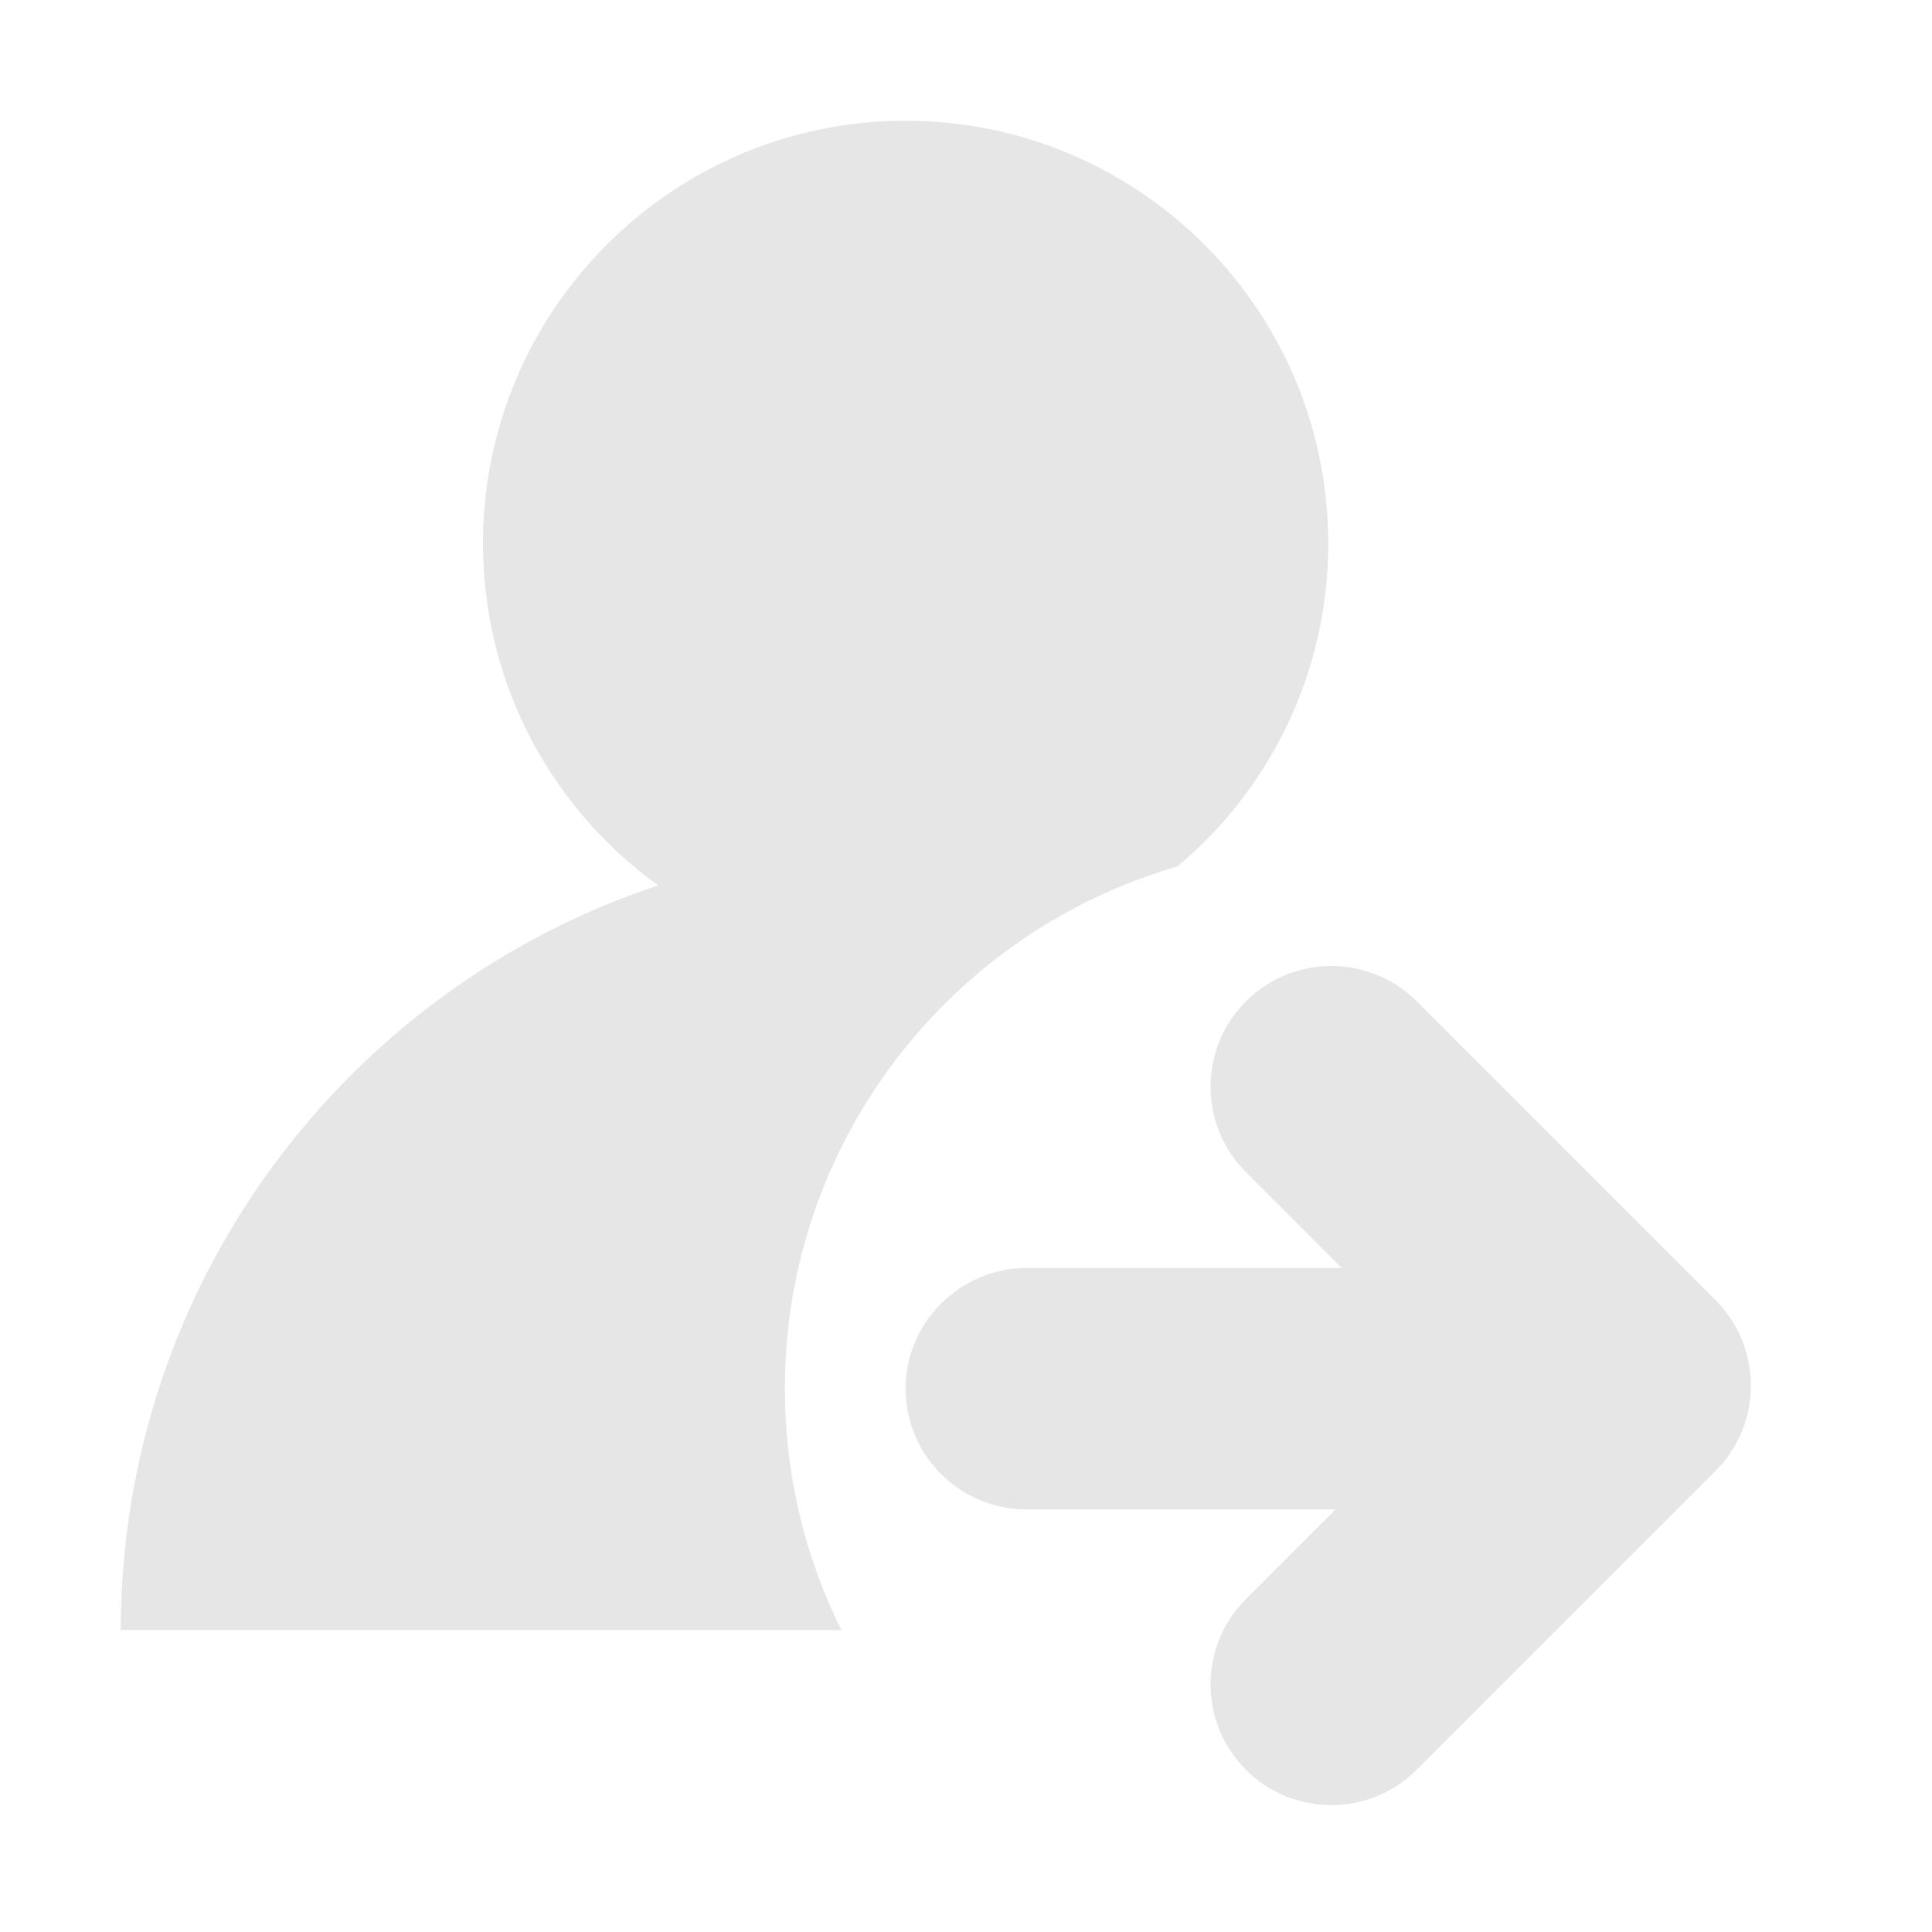 <?xml version="1.0" standalone="no"?><!DOCTYPE svg PUBLIC "-//W3C//DTD SVG 1.1//EN" "http://www.w3.org/Graphics/SVG/1.1/DTD/svg11.dtd"><svg t="1490348871837" class="icon" style="" viewBox="0 0 1024 1024" version="1.1" xmlns="http://www.w3.org/2000/svg" p-id="7918" xmlns:xlink="http://www.w3.org/1999/xlink" width="200" height="200"><defs><style type="text/css"></style></defs><path d="M445.978 864 63.994 864C64.218 680 183.61 524.064 348.826 469.28 292.538 428.736 255.994 362.592 255.994 288 255.994 164.384 356.378 64 479.994 64 603.61 64 703.994 164.384 703.994 288 703.994 356.768 672.954 418.304 624.026 459.264 503.93 493.952 415.994 604.8 415.994 736 415.994 781.952 426.778 825.44 445.978 864Z" p-id="7919" fill="#e6e6e6"></path><path d="M707.888 800.013 660.08 847.821C635.376 872.813 635.472 913.133 660.368 938.029 685.328 962.989 725.904 962.989 750.864 938.029L909.264 779.629C934.224 754.669 934.224 714.093 909.264 689.133L750.864 530.733C725.904 505.741 685.328 505.741 660.368 530.733 635.376 555.693 635.376 596.269 660.368 621.229L711.12 672.013 543.984 672.013C508.848 672.237 479.984 700.813 479.984 736.013 479.984 771.277 508.624 799.949 543.984 800.013L707.888 800.013Z" p-id="7920" fill="#e6e6e6"></path></svg>